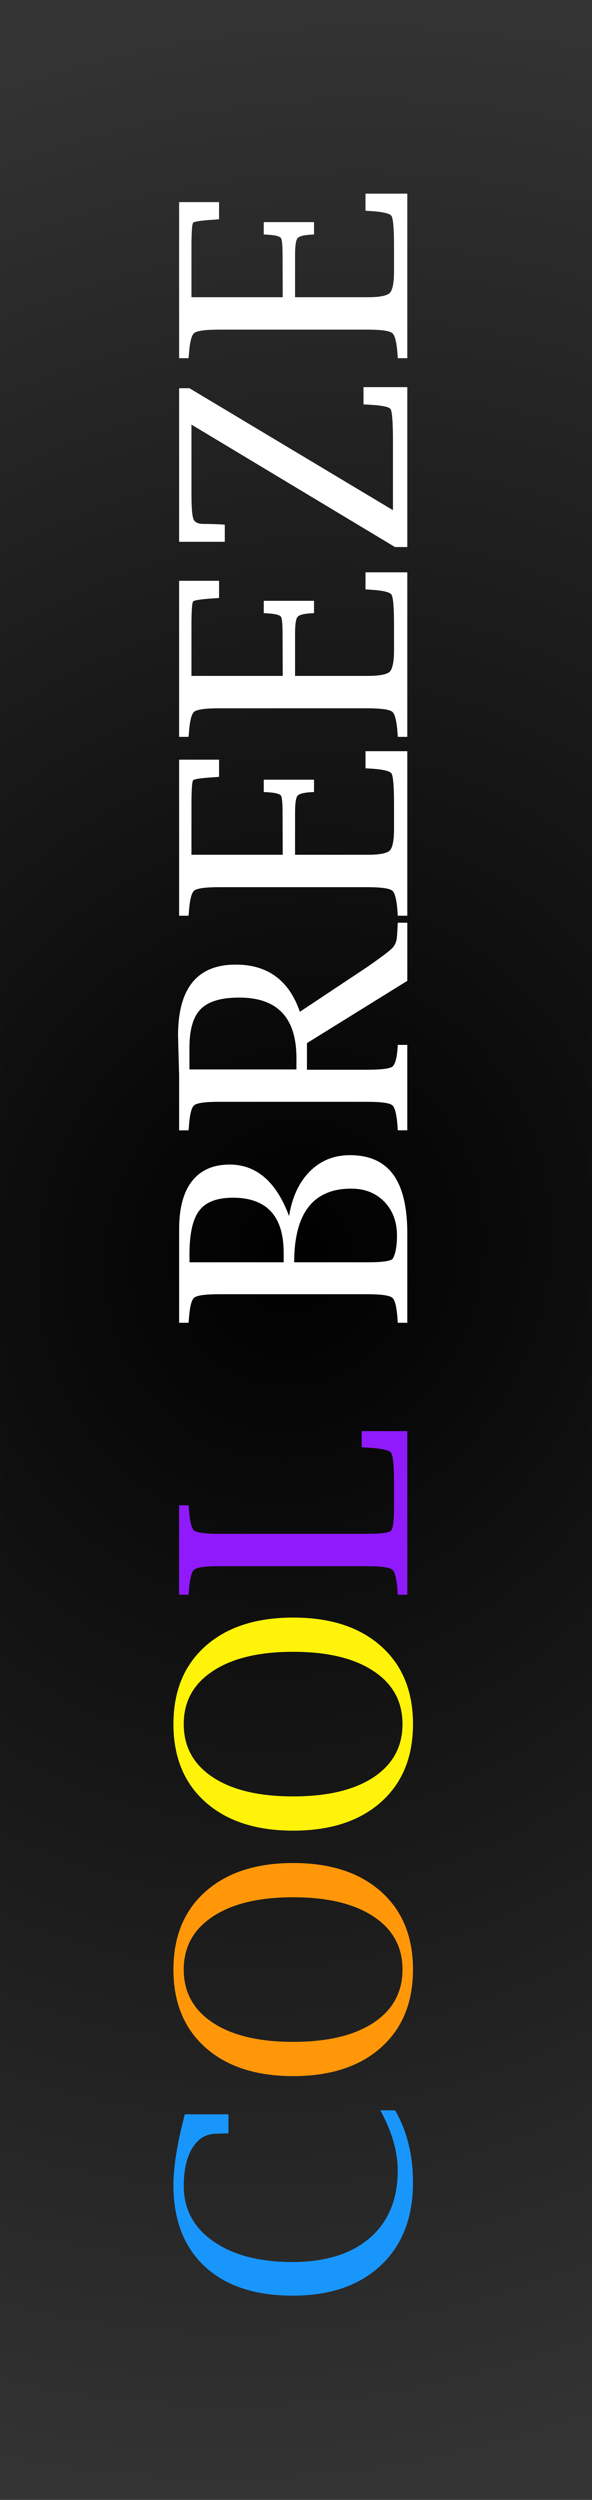 <?xml version="1.0" encoding="UTF-8" standalone="no"?>
<!-- Created with Inkscape (http://www.inkscape.org/) -->

<svg
   xmlns:dc="http://purl.org/dc/elements/1.1/"
   xmlns:cc="http://creativecommons.org/ns#"
   xmlns:rdf="http://www.w3.org/1999/02/22-rdf-syntax-ns#"
   xmlns:svg="http://www.w3.org/2000/svg"
   xmlns="http://www.w3.org/2000/svg"
   xmlns:xlink="http://www.w3.org/1999/xlink"
   xmlns:sodipodi="http://sodipodi.sourceforge.net/DTD/sodipodi-0.dtd"
   xmlns:inkscape="http://www.inkscape.org/namespaces/inkscape"
   width="90"
   height="380"
   viewBox="0 0 23.812 100.542"
   version="1.1"
   id="svg12553"
   inkscape:version="0.92.2 5c3e80d, 2017-08-06"
   sodipodi:docname="CoolBreeze.svg">
  <rect x="0" y="0" width="23.812" height="100.542" fill="#333333" stroke="none"/>
  <defs
     id="defs12547">
    <linearGradient
       id="linearGradient5317"
       inkscape:collect="always">
      <stop
         id="stop5323"
         offset="0"
         style="stop-color:#000000;stop-opacity:1;" />
      <stop
         id="stop5325"
         offset="1"
         style="stop-color:#000000;stop-opacity:0;" />
    </linearGradient>
    <radialGradient
       inkscape:collect="always"
       xlink:href="#linearGradient5317"
       id="radialGradient5328"
       cx="38.45"
       cy="211.65"
       fx="38.45"
       fy="211.65"
       r="11.906"
       gradientTransform="matrix(3.587,1.222,-1.36,3.991,188.302,-680.005)"
       gradientUnits="userSpaceOnUse" />
  </defs>
  <sodipodi:namedview
     id="base"
     pagecolor="#ffffff"
     bordercolor="#666666"
     borderopacity="1.0"
     inkscape:pageopacity="0.0"
     inkscape:pageshadow="2"
     inkscape:zoom="1.4"
     inkscape:cx="129.00172"
     inkscape:cy="166.08799"
     inkscape:document-units="px"
     inkscape:current-layer="layer1"
     showgrid="true"
     fit-margin-top="0"
     fit-margin-left="0"
     fit-margin-right="0"
     fit-margin-bottom="0"
     units="px"
     inkscape:window-width="1188"
     inkscape:window-height="964"
     inkscape:window-x="277"
     inkscape:window-y="191"
     inkscape:window-maximized="0"
     inkscape:snap-global="false">
    <inkscape:grid
       type="xygrid"
       id="grid12870"
       originx="-20.373"
       originy="84.667" />
  </sodipodi:namedview>
  <g
     inkscape:label="Layer 1"
     inkscape:groupmode="layer"
     id="layer1"
     transform="translate(-26.543,-161.307)">
    <path
       inkscape:connector-curvature="0"
       id="path33453"
       d="m 26.543,161.452 h 23.812 v 100.396 H 26.543 Z m 0,0"
       style="fill:url(#radialGradient5328);fill-opacity:1;fill-rule:nonzero;stroke:none;stroke-width:0.144" />
    <path
       inkscape:connector-curvature="0"
       id="path911"
       style="font-style:normal;font-variant:normal;font-weight:normal;font-stretch:normal;font-size:12.7px;line-height:1.25;font-family:'Lucida Bright';-inkscape-font-specification:'Lucida Bright, Normal';font-variant-ligatures:normal;font-variant-caps:normal;font-variant-numeric:normal;font-feature-settings:normal;text-align:center;letter-spacing:0px;word-spacing:0px;writing-mode:lr-tb;text-anchor:middle;fill:#1996fc;fill-opacity:1;stroke:none;stroke-width:0.206"
       d="m 42.436,246.182 q 0.719,1.246 0.719,2.902 0,2.115 -1.296,3.336 -1.296,1.215 -3.541,1.215 -2.276,0 -3.535,-1.172 -1.265,-1.172 -1.265,-3.287 0,-1.079 0.459,-2.834 h 1.755 v 0.763 l -0.124,0.006 q -0.186,0.006 -0.366,0.012 -0.608,0 -0.955,0.564 -0.353,0.564 -0.353,1.538 0,1.395 1.191,2.226 1.191,0.831 3.181,0.831 1.997,0 3.119,-0.974 1.116,-0.974 1.116,-2.71 0,-1.135 -0.701,-2.418 z" />
    <path
       inkscape:connector-curvature="0"
       id="path913"
       style="font-style:normal;font-variant:normal;font-weight:normal;font-stretch:normal;font-size:12.7px;line-height:1.25;font-family:'Lucida Bright';-inkscape-font-specification:'Lucida Bright, Normal';font-variant-ligatures:normal;font-variant-caps:normal;font-variant-numeric:normal;font-feature-settings:normal;text-align:center;letter-spacing:0px;word-spacing:0px;writing-mode:lr-tb;text-anchor:middle;fill:#ff9709;fill-opacity:1;stroke:none;stroke-width:0.206"
       d="m 43.155,240.52 q 0,1.991 -1.29,3.138 -1.29,1.147 -3.528,1.147 -2.239,0 -3.528,-1.147 -1.29,-1.147 -1.29,-3.138 0,-1.991 1.29,-3.138 1.29,-1.147 3.528,-1.147 2.239,0 3.528,1.147 1.29,1.147 1.29,3.138 z m -0.422,0 q 0,-1.364 -1.166,-2.133 -1.166,-0.775 -3.231,-0.775 -2.065,0 -3.231,0.775 -1.172,0.769 -1.172,2.133 0,1.364 1.172,2.139 1.166,0.769 3.231,0.769 2.065,0 3.231,-0.769 1.166,-0.775 1.166,-2.139 z" />
    <path
       inkscape:connector-curvature="0"
       id="path915"
       style="font-style:normal;font-variant:normal;font-weight:normal;font-stretch:normal;font-size:12.7px;line-height:1.25;font-family:'Lucida Bright';-inkscape-font-specification:'Lucida Bright, Normal';font-variant-ligatures:normal;font-variant-caps:normal;font-variant-numeric:normal;font-feature-settings:normal;text-align:center;letter-spacing:0px;word-spacing:0px;writing-mode:lr-tb;text-anchor:middle;fill:#fff309;fill-opacity:1;stroke:none;stroke-width:0.206"
       d="m 43.155,230.648 q 0,1.991 -1.29,3.138 -1.29,1.147 -3.528,1.147 -2.239,0 -3.528,-1.147 -1.29,-1.147 -1.29,-3.138 0,-1.991 1.29,-3.138 1.29,-1.147 3.528,-1.147 2.239,0 3.528,1.147 1.29,1.147 1.29,3.138 z m -0.422,0 q 0,-1.364 -1.166,-2.133 -1.166,-0.775 -3.231,-0.775 -2.065,0 -3.231,0.775 -1.172,0.769 -1.172,2.133 0,1.364 1.172,2.139 1.166,0.769 3.231,0.769 2.065,0 3.231,-0.769 1.166,-0.775 1.166,-2.139 z" />
    <path
       inkscape:connector-curvature="0"
       id="path917"
       style="font-style:normal;font-variant:normal;font-weight:normal;font-stretch:normal;font-size:12.7px;line-height:1.25;font-family:'Lucida Bright';-inkscape-font-specification:'Lucida Bright, Normal';font-variant-ligatures:normal;font-variant-caps:normal;font-variant-numeric:normal;font-feature-settings:normal;text-align:center;letter-spacing:0px;word-spacing:0px;writing-mode:lr-tb;text-anchor:middle;fill:#901afc;fill-opacity:1;stroke:none;stroke-width:0.206"
       d="m 42.926,218.866 v 6.579 h -0.384 l -0.006,-0.118 q -0.05,-0.75 -0.211,-0.887 -0.167,-0.143 -1.005,-0.143 h -5.966 q -0.843,0 -1.005,0.143 -0.161,0.136 -0.211,0.887 l -0.012,0.118 h -0.378 v -3.597 h 0.378 l 0.012,0.118 q 0.05,0.757 0.211,0.893 0.161,0.136 1.005,0.136 h 5.966 q 0.825,0 0.949,-0.124 0.124,-0.124 0.124,-0.943 v -0.936 q 0,-1.11 -0.124,-1.265 -0.13,-0.161 -1.054,-0.205 l -0.124,-0.006 v -0.651 z" />
    <path
       inkscape:connector-curvature="0"
       id="path919"
       style="font-style:normal;font-variant:normal;font-weight:normal;font-stretch:normal;font-size:12.7px;line-height:1.25;font-family:'Lucida Bright';-inkscape-font-specification:'Lucida Bright, Normal';font-variant-ligatures:normal;font-variant-caps:normal;font-variant-numeric:normal;font-feature-settings:normal;text-align:center;letter-spacing:0px;word-spacing:0px;writing-mode:lr-tb;text-anchor:middle;fill:#ffffff;fill-opacity:1;stroke:none;stroke-width:0.206"
       d="m 38.17,210.215 q 0.186,-1.147 0.837,-1.798 0.651,-0.651 1.612,-0.651 1.166,0 1.736,0.775 0.571,0.775 0.571,2.369 v 3.597 h -0.384 l -0.006,-0.118 q -0.05,-0.75 -0.211,-0.887 -0.167,-0.143 -1.005,-0.143 h -5.966 q -0.843,0 -1.005,0.143 -0.161,0.136 -0.211,0.887 l -0.012,0.118 h -0.378 v -3.77 q 0,-1.265 0.521,-1.929 0.521,-0.664 1.513,-0.664 0.806,0 1.408,0.521 0.595,0.515 0.98,1.55 z m 0.205,1.86 h 2.946 q 0.949,0 1.029,-0.161 0.161,-0.304 0.161,-0.905 0,-0.843 -0.508,-1.37 -0.515,-0.527 -1.333,-0.527 -2.294,0 -2.294,2.964 z m -0.422,0 v -0.378 q 0,-1.11 -0.508,-1.662 -0.515,-0.558 -1.532,-0.558 -0.961,0 -1.352,0.515 -0.397,0.508 -0.397,1.767 v 0.316 z" />
    <path
       inkscape:connector-curvature="0"
       id="path921"
       style="font-style:normal;font-variant:normal;font-weight:normal;font-stretch:normal;font-size:12.7px;line-height:1.25;font-family:'Lucida Bright';-inkscape-font-specification:'Lucida Bright, Normal';font-variant-ligatures:normal;font-variant-caps:normal;font-variant-numeric:normal;font-feature-settings:normal;text-align:center;letter-spacing:0px;word-spacing:0px;writing-mode:lr-tb;text-anchor:middle;fill:#ffffff;fill-opacity:1;stroke:none;stroke-width:0.206"
       d="m 38.889,204.33 h 2.431 q 0.831,0 1.005,-0.124 0.167,-0.13 0.211,-0.757 l 0.006,-0.118 h 0.384 v 3.435 h -0.384 l -0.006,-0.118 q -0.05,-0.75 -0.211,-0.887 Q 42.157,205.62 41.32,205.62 h -5.966 q -0.843,0 -1.005,0.143 -0.161,0.136 -0.211,0.887 l -0.012,0.118 h -0.378 v -2.208 l -0.031,-1.116 -0.012,-0.496 q 0,-2.846 2.319,-2.846 1.929,0 2.58,1.898 l 2.704,-1.798 q 0.856,-0.595 1.023,-0.775 0.167,-0.18 0.18,-0.471 0.012,-0.087 0.025,-0.415 l 0.006,-0.124 h 0.384 v 2.338 l -4.037,2.505 z m -0.422,-0.012 v -0.459 q 0,-2.431 -2.301,-2.431 -1.091,0 -1.544,0.459 -0.459,0.453 -0.459,1.55 v 0.881 z" />
    <path
       inkscape:connector-curvature="0"
       id="path923"
       style="font-style:normal;font-variant:normal;font-weight:normal;font-stretch:normal;font-size:12.7px;line-height:1.25;font-family:'Lucida Bright';-inkscape-font-specification:'Lucida Bright, Normal';font-variant-ligatures:normal;font-variant-caps:normal;font-variant-numeric:normal;font-feature-settings:normal;text-align:center;letter-spacing:0px;word-spacing:0px;writing-mode:lr-tb;text-anchor:middle;fill:#ffffff;fill-opacity:1;stroke:none;stroke-width:0.206"
       d="m 42.926,191.519 v 6.617 h -0.384 l -0.006,-0.118 q -0.05,-0.75 -0.211,-0.887 -0.167,-0.143 -1.005,-0.143 h -5.966 q -0.843,0 -1.005,0.143 -0.161,0.136 -0.211,0.887 l -0.012,0.118 h -0.378 v -6.276 h 1.606 v 0.688 l -0.118,0.012 q -0.856,0.05 -0.924,0.13 -0.068,0.074 -0.068,0.992 v 2.003 h 3.671 l -0.006,-1.681 q 0,-0.558 -0.056,-0.682 -0.062,-0.13 -0.589,-0.155 l -0.112,-0.006 v -0.496 h 2.022 v 0.496 l -0.112,0.006 q -0.471,0.025 -0.558,0.155 -0.093,0.124 -0.093,0.682 v 1.681 h 2.908 q 0.719,0 0.899,-0.167 0.174,-0.174 0.174,-0.887 v -0.98 q 0,-1.091 -0.105,-1.24 -0.112,-0.155 -0.93,-0.198 l -0.112,-0.006 v -0.688 z" />
    <path
       inkscape:connector-curvature="0"
       id="path925"
       style="font-style:normal;font-variant:normal;font-weight:normal;font-stretch:normal;font-size:12.7px;line-height:1.25;font-family:'Lucida Bright';-inkscape-font-specification:'Lucida Bright, Normal';font-variant-ligatures:normal;font-variant-caps:normal;font-variant-numeric:normal;font-feature-settings:normal;text-align:center;letter-spacing:0px;word-spacing:0px;writing-mode:lr-tb;text-anchor:middle;fill:#ffffff;fill-opacity:1;stroke:none;stroke-width:0.206"
       d="m 42.926,184.325 v 6.617 h -0.384 l -0.006,-0.118 q -0.05,-0.75 -0.211,-0.887 -0.167,-0.143 -1.005,-0.143 h -5.966 q -0.843,0 -1.005,0.143 -0.161,0.136 -0.211,0.887 l -0.012,0.118 h -0.378 v -6.276 h 1.606 v 0.688 l -0.118,0.012 q -0.856,0.05 -0.924,0.13 -0.068,0.074 -0.068,0.992 v 2.003 h 3.671 l -0.006,-1.681 q 0,-0.558 -0.056,-0.682 -0.062,-0.13 -0.589,-0.155 l -0.112,-0.006 v -0.496 h 2.022 v 0.496 l -0.112,0.006 q -0.471,0.025 -0.558,0.155 -0.093,0.124 -0.093,0.682 v 1.681 h 2.908 q 0.719,0 0.899,-0.167 0.174,-0.174 0.174,-0.887 v -0.98 q 0,-1.091 -0.105,-1.24 -0.112,-0.155 -0.93,-0.198 l -0.112,-0.006 v -0.688 z" />
    <path
       inkscape:connector-curvature="0"
       id="path927"
       style="font-style:normal;font-variant:normal;font-weight:normal;font-stretch:normal;font-size:12.7px;line-height:1.25;font-family:'Lucida Bright';-inkscape-font-specification:'Lucida Bright, Normal';font-variant-ligatures:normal;font-variant-caps:normal;font-variant-numeric:normal;font-feature-settings:normal;text-align:center;letter-spacing:0px;word-spacing:0px;writing-mode:lr-tb;text-anchor:middle;fill:#ffffff;fill-opacity:1;stroke:none;stroke-width:0.206"
       d="m 42.926,183.308 h -0.496 l -8.186,-4.924 v 2.791 q 0,0.819 0.081,1.011 0.074,0.192 0.403,0.192 0.242,0 0.701,0.019 l 0.155,0.012 v 0.688 h -1.836 v -6.176 h 0.415 l 8.186,4.905 v -2.778 q 0,-1.153 -0.099,-1.29 -0.099,-0.143 -0.967,-0.18 l -0.118,-0.006 v -0.695 h 1.761 z" />
    <path
       inkscape:connector-curvature="0"
       id="path929"
       style="font-style:normal;font-variant:normal;font-weight:normal;font-stretch:normal;font-size:12.7px;line-height:1.25;font-family:'Lucida Bright';-inkscape-font-specification:'Lucida Bright, Normal';font-variant-ligatures:normal;font-variant-caps:normal;font-variant-numeric:normal;font-feature-settings:normal;text-align:center;letter-spacing:0px;word-spacing:0px;writing-mode:lr-tb;text-anchor:middle;fill:#ffffff;fill-opacity:1;stroke:none;stroke-width:0.206"
       d="m 42.926,169.095 0,6.617 h -0.384 l -0.006,-0.118 q -0.05,-0.75 -0.211,-0.887 -0.167,-0.143 -1.005,-0.143 h -5.966 q -0.843,0 -1.005,0.143 -0.161,0.136 -0.211,0.887 l -0.012,0.118 h -0.378 l 0,-6.276 h 1.606 v 0.688 l -0.118,0.012 q -0.856,0.05 -0.924,0.13 -0.068,0.074 -0.068,0.992 v 2.003 h 3.671 l -0.006,-1.681 q 0,-0.558 -0.056,-0.682 -0.062,-0.13 -0.589,-0.155 l -0.112,-0.006 v -0.496 h 2.022 v 0.496 l -0.112,0.006 q -0.471,0.025 -0.558,0.155 -0.093,0.124 -0.093,0.682 v 1.681 h 2.908 q 0.719,0 0.899,-0.167 0.174,-0.174 0.174,-0.887 v -0.98 q 0,-1.091 -0.105,-1.24 -0.112,-0.155 -0.93,-0.198 l -0.112,-0.006 v -0.688 z" />
  </g>
</svg>
